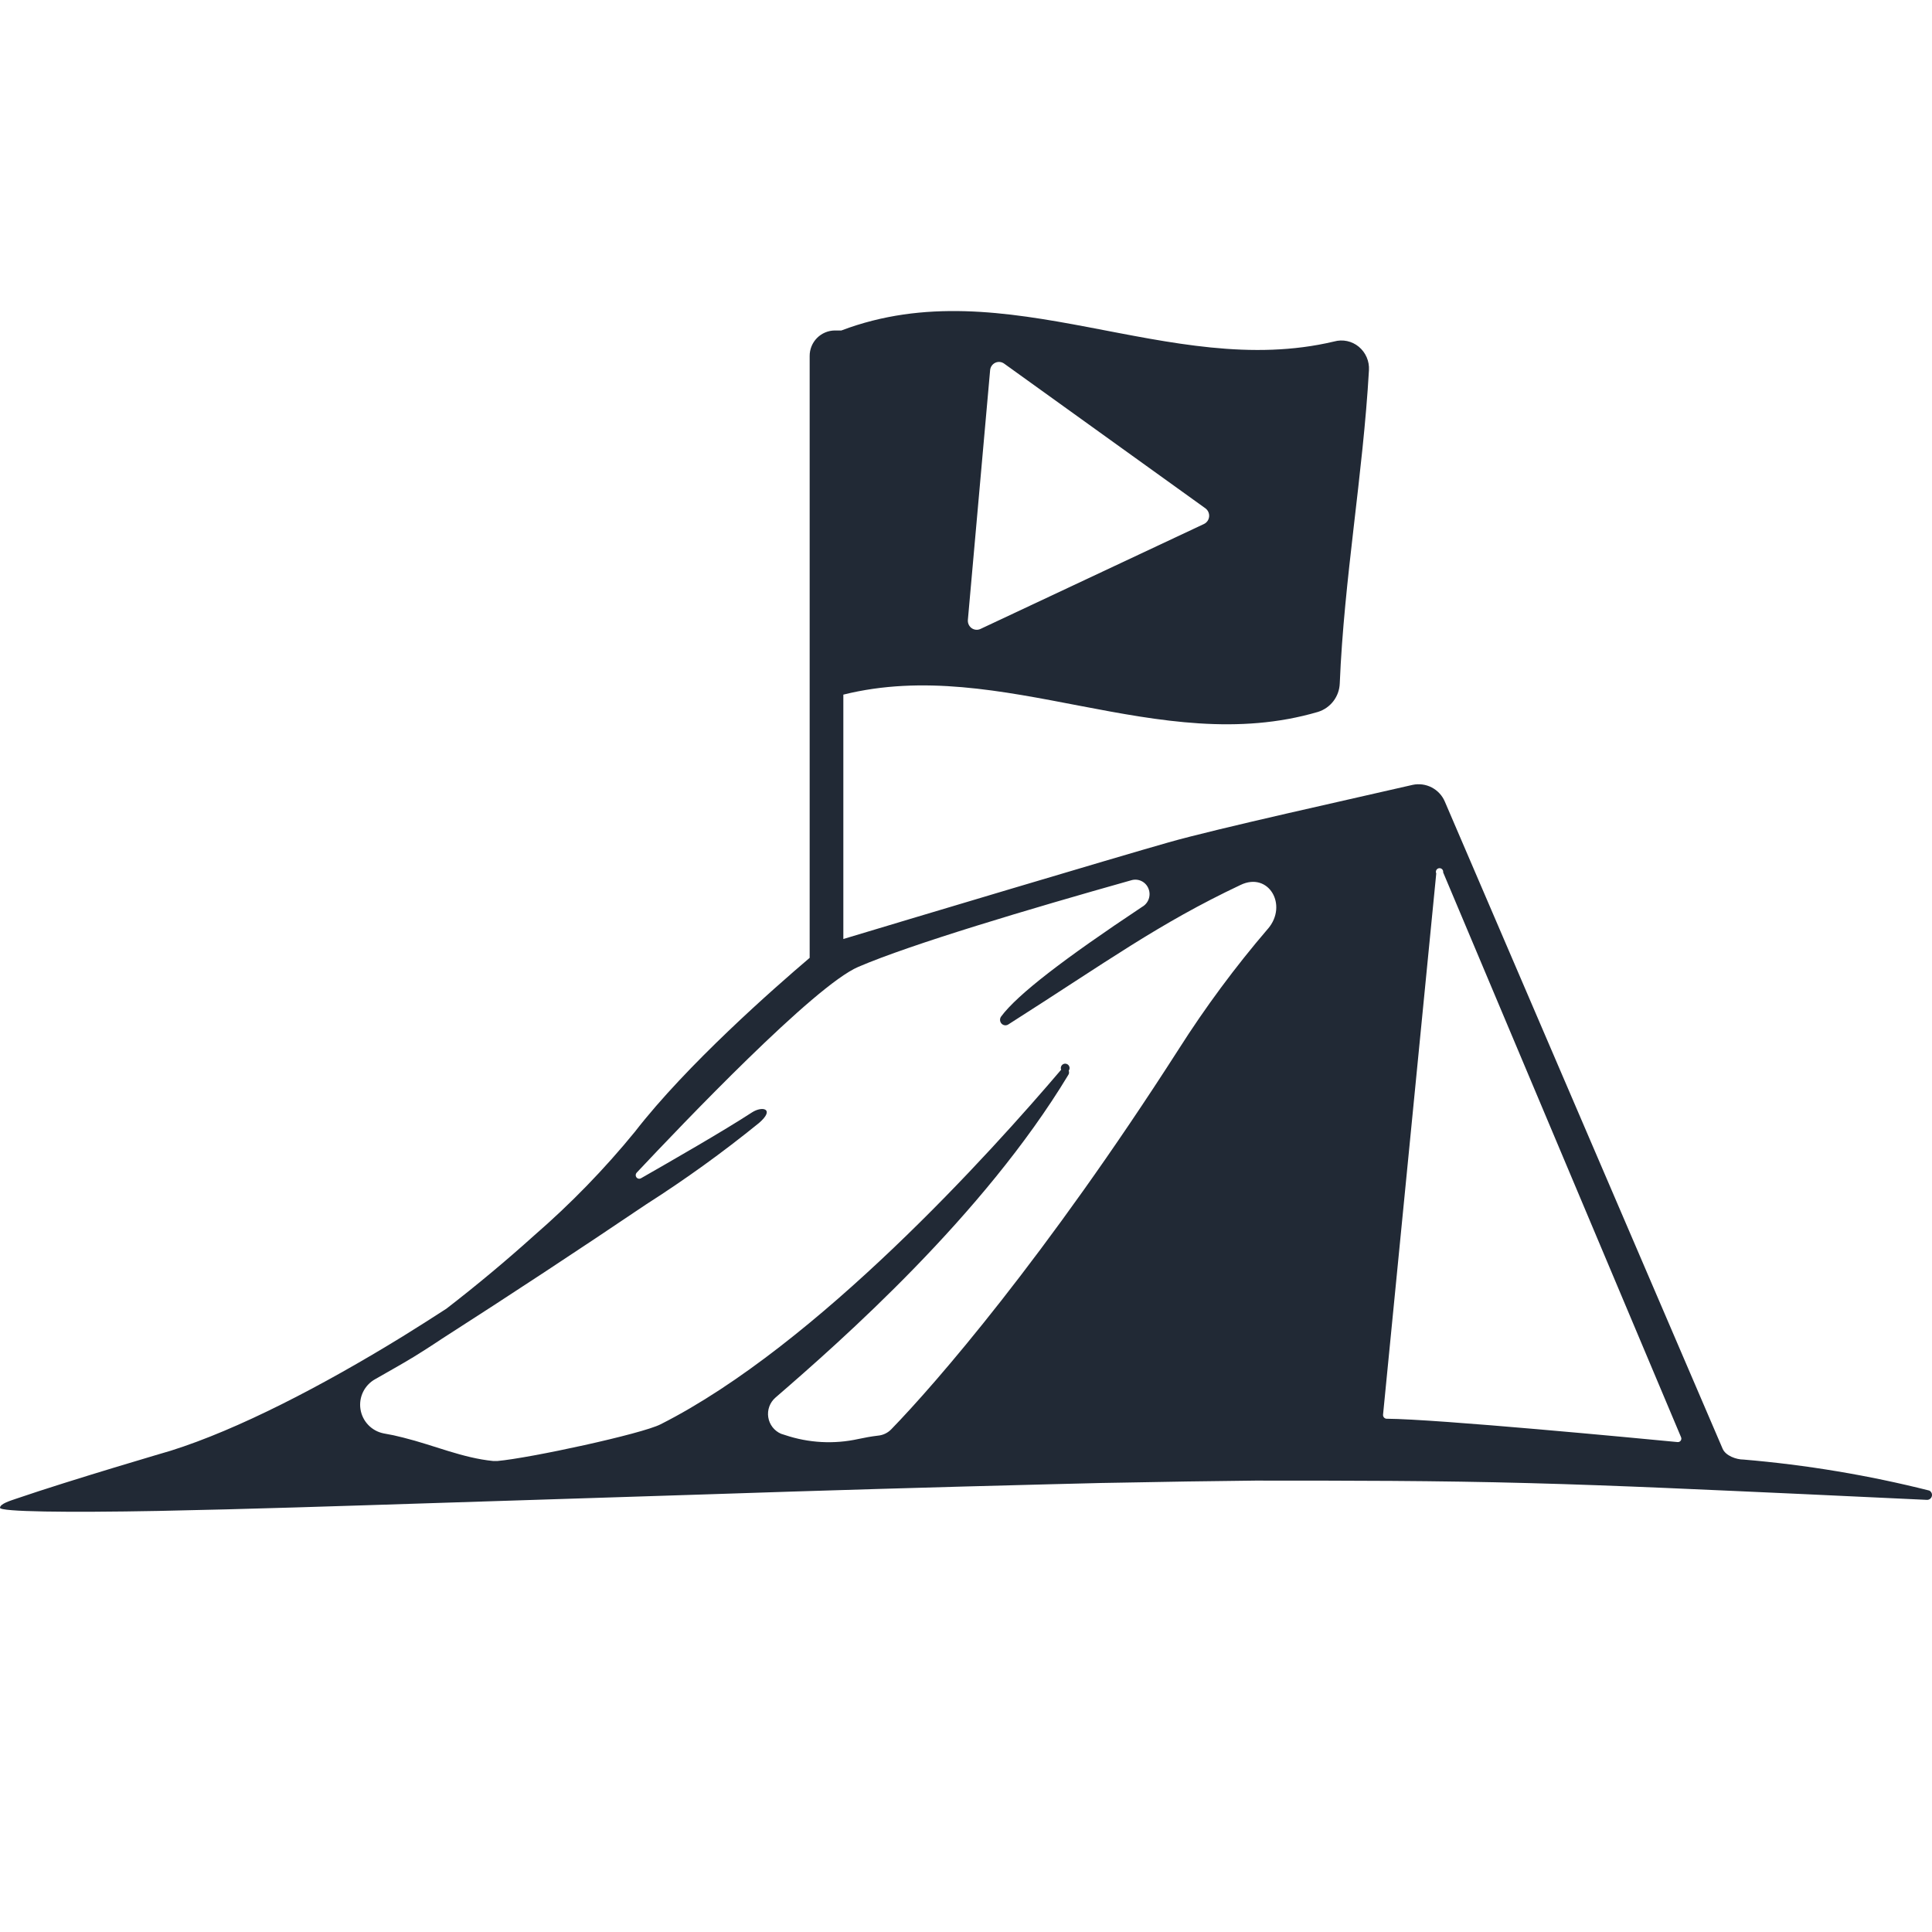 <svg width="1000" height="1000" viewBox="0 0 1000 1000" fill="none" xmlns="http://www.w3.org/2000/svg">
<path d="M998.512 771.492C966.99 763.56 934.875 758.201 902.485 755.468C898.647 755.468 893.161 753.495 891.62 749.847L747.864 414.959C746.529 411.785 744.126 409.177 741.07 407.588C738.015 405.999 734.5 405.528 731.134 406.258C702.431 412.905 629.783 428.876 604.783 436.036C578.026 443.603 468.594 476.354 436.513 486.028V359.536C518.945 339.053 599.756 392.693 682.188 368.48C685.36 367.493 688.147 365.546 690.165 362.909C692.184 360.271 693.334 357.072 693.458 353.753C695.674 299.709 705.485 245.664 708.566 191.619C708.706 189.321 708.301 187.022 707.386 184.909C706.47 182.796 705.069 180.929 703.296 179.459C701.546 178.012 699.472 177.01 697.25 176.539C695.028 176.068 692.726 176.143 690.539 176.757C605.161 197.051 521.35 138.547 435.486 171.055H432.107C430.382 171.069 428.677 171.423 427.089 172.096C425.501 172.769 424.061 173.748 422.851 174.978C421.641 176.207 420.686 177.663 420.039 179.262C419.392 180.861 419.066 182.571 419.08 184.296V495.783C400.432 511.645 355.513 551.098 328.648 585.767C312.837 605.142 295.405 623.058 276.594 639.38C261.899 652.614 246.708 665.288 231.054 677.373C223.567 682.237 215.946 687.074 208.351 691.776C166.702 717.366 123.351 739.876 88.432 750.874C88.432 750.874 37.216 765.845 8.189 775.789C5.27 776.789 0 778.383 0 780.437C0 782.49 34.486 782.95 81.892 782.058C129.351 781.112 176.648 779.518 224.027 778.005L366.053 773.465C425.172 771.486 484.299 769.747 543.432 768.25C555.269 768.033 567.053 767.574 578.891 767.439C602.485 766.952 626.107 766.628 649.729 766.358C696.972 766.358 744.215 766.358 791.458 767.655C838.674 768.898 885.917 771.222 933.215 773.33L997.431 776.329C998.016 776.336 998.585 776.14 999.043 775.775C999.501 775.411 999.818 774.899 999.942 774.327C1000.07 773.755 999.989 773.158 999.723 772.637C999.458 772.115 999.02 771.701 998.485 771.465L998.512 771.492ZM512.486 191.592C512.558 190.775 512.843 189.99 513.312 189.317C513.782 188.644 514.419 188.105 515.161 187.755C515.898 187.414 516.713 187.276 517.521 187.357C518.329 187.438 519.101 187.734 519.756 188.214L623.864 263.066C624.537 263.546 625.074 264.194 625.421 264.944C625.768 265.695 625.913 266.523 625.842 267.347C625.771 268.171 625.487 268.962 625.017 269.643C624.546 270.323 623.907 270.869 623.161 271.227L507.486 325.542C506.751 325.887 505.937 326.029 505.129 325.953C504.321 325.877 503.548 325.586 502.891 325.11C502.23 324.624 501.706 323.975 501.37 323.227C501.034 322.479 500.897 321.657 500.972 320.84L512.486 191.592ZM656.269 480.731C639.382 500.432 623.919 521.31 609.999 543.207C540.918 650.972 484.161 716.313 461.269 739.849C459.436 741.722 456.99 742.873 454.378 743.092C450.999 743.497 447.621 744.092 444.296 744.821C431.679 747.602 418.541 746.892 406.297 742.767L404.27 742.119C402.534 741.369 401.017 740.193 399.86 738.698C398.703 737.204 397.943 735.441 397.652 733.574C397.36 731.707 397.547 729.796 398.193 728.021C398.84 726.245 399.926 724.662 401.351 723.419C435.567 693.83 508.972 629.219 552.891 556.475C553.13 556.148 553.281 555.765 553.328 555.362C553.375 554.96 553.318 554.552 553.161 554.178C553.398 553.86 553.548 553.485 553.594 553.09C553.641 552.696 553.583 552.297 553.427 551.931C553.271 551.566 553.022 551.249 552.705 551.01C552.388 550.771 552.013 550.62 551.619 550.571C551.225 550.522 550.825 550.577 550.459 550.731C550.093 550.885 549.774 551.132 549.534 551.448C549.293 551.764 549.139 552.137 549.088 552.531C549.037 552.925 549.09 553.325 549.242 553.692C513.188 596.063 423.026 696.208 341.945 737.201C332.324 742.173 274.405 754.711 257.351 756.225H255.351C239.27 754.63 224.946 748.145 208.702 744.092C205.368 743.217 201.995 742.496 198.594 741.93C195.548 741.326 192.761 739.8 190.612 737.559C188.462 735.318 187.055 732.47 186.58 729.401C186.105 726.333 186.585 723.192 187.956 720.406C189.327 717.62 191.522 715.323 194.243 713.826C200.729 710.07 207.756 706.233 214.243 702.261L219.756 698.802C222.81 696.883 225.81 694.884 228.783 692.911C264.324 670.131 299.486 646.973 334.324 623.464C354.633 610.509 374.187 596.407 392.891 581.228C401.27 573.986 394.702 572.256 389.243 575.769C374.729 585.254 346.756 601.305 331.675 609.925C331.294 610.117 330.857 610.169 330.441 610.07C330.026 609.971 329.659 609.728 329.405 609.385C329.148 609.036 329.018 608.61 329.038 608.177C329.058 607.744 329.225 607.331 329.513 607.007C353.405 581.606 421.513 510.132 444.296 500.431C471.81 488.622 532.972 470.436 585.621 455.601C587.374 455.092 589.255 455.26 590.891 456.071C592.527 456.881 593.8 458.275 594.458 459.978C595.146 461.686 595.188 463.585 594.577 465.321C593.965 467.057 592.741 468.51 591.134 469.409C550.54 496.404 526.675 514.753 518.215 526.102C517.804 526.64 517.596 527.306 517.625 527.982C517.655 528.659 517.921 529.304 518.378 529.804C518.827 530.294 519.438 530.604 520.099 530.679C520.759 530.753 521.425 530.587 521.972 530.209C573.431 497.458 599.458 478.218 642.08 458.06C656.593 451.034 666.81 468.463 656.269 480.758V480.731ZM868.323 746.415C848.809 744.551 743.593 734.472 717.701 734.336C717.444 734.326 717.191 734.263 716.959 734.152C716.726 734.04 716.519 733.882 716.35 733.688C716.174 733.491 716.04 733.259 715.956 733.008C715.873 732.758 715.841 732.492 715.864 732.229L743.404 452.088C743.273 451.821 743.207 451.527 743.211 451.23C743.215 450.933 743.289 450.641 743.426 450.377C743.564 450.114 743.762 449.887 744.004 449.714C744.246 449.542 744.525 449.429 744.819 449.384C745.113 449.34 745.413 449.365 745.695 449.458C745.978 449.551 746.234 449.71 746.444 449.92C746.653 450.131 746.81 450.388 746.902 450.671C746.994 450.953 747.018 451.254 746.972 451.547L870.08 743.821C870.224 744.112 870.287 744.435 870.263 744.759C870.239 745.082 870.129 745.393 869.944 745.659C869.767 745.919 869.522 746.126 869.237 746.259C868.952 746.392 868.636 746.446 868.323 746.415Z" fill="#212935"/>
</svg>
